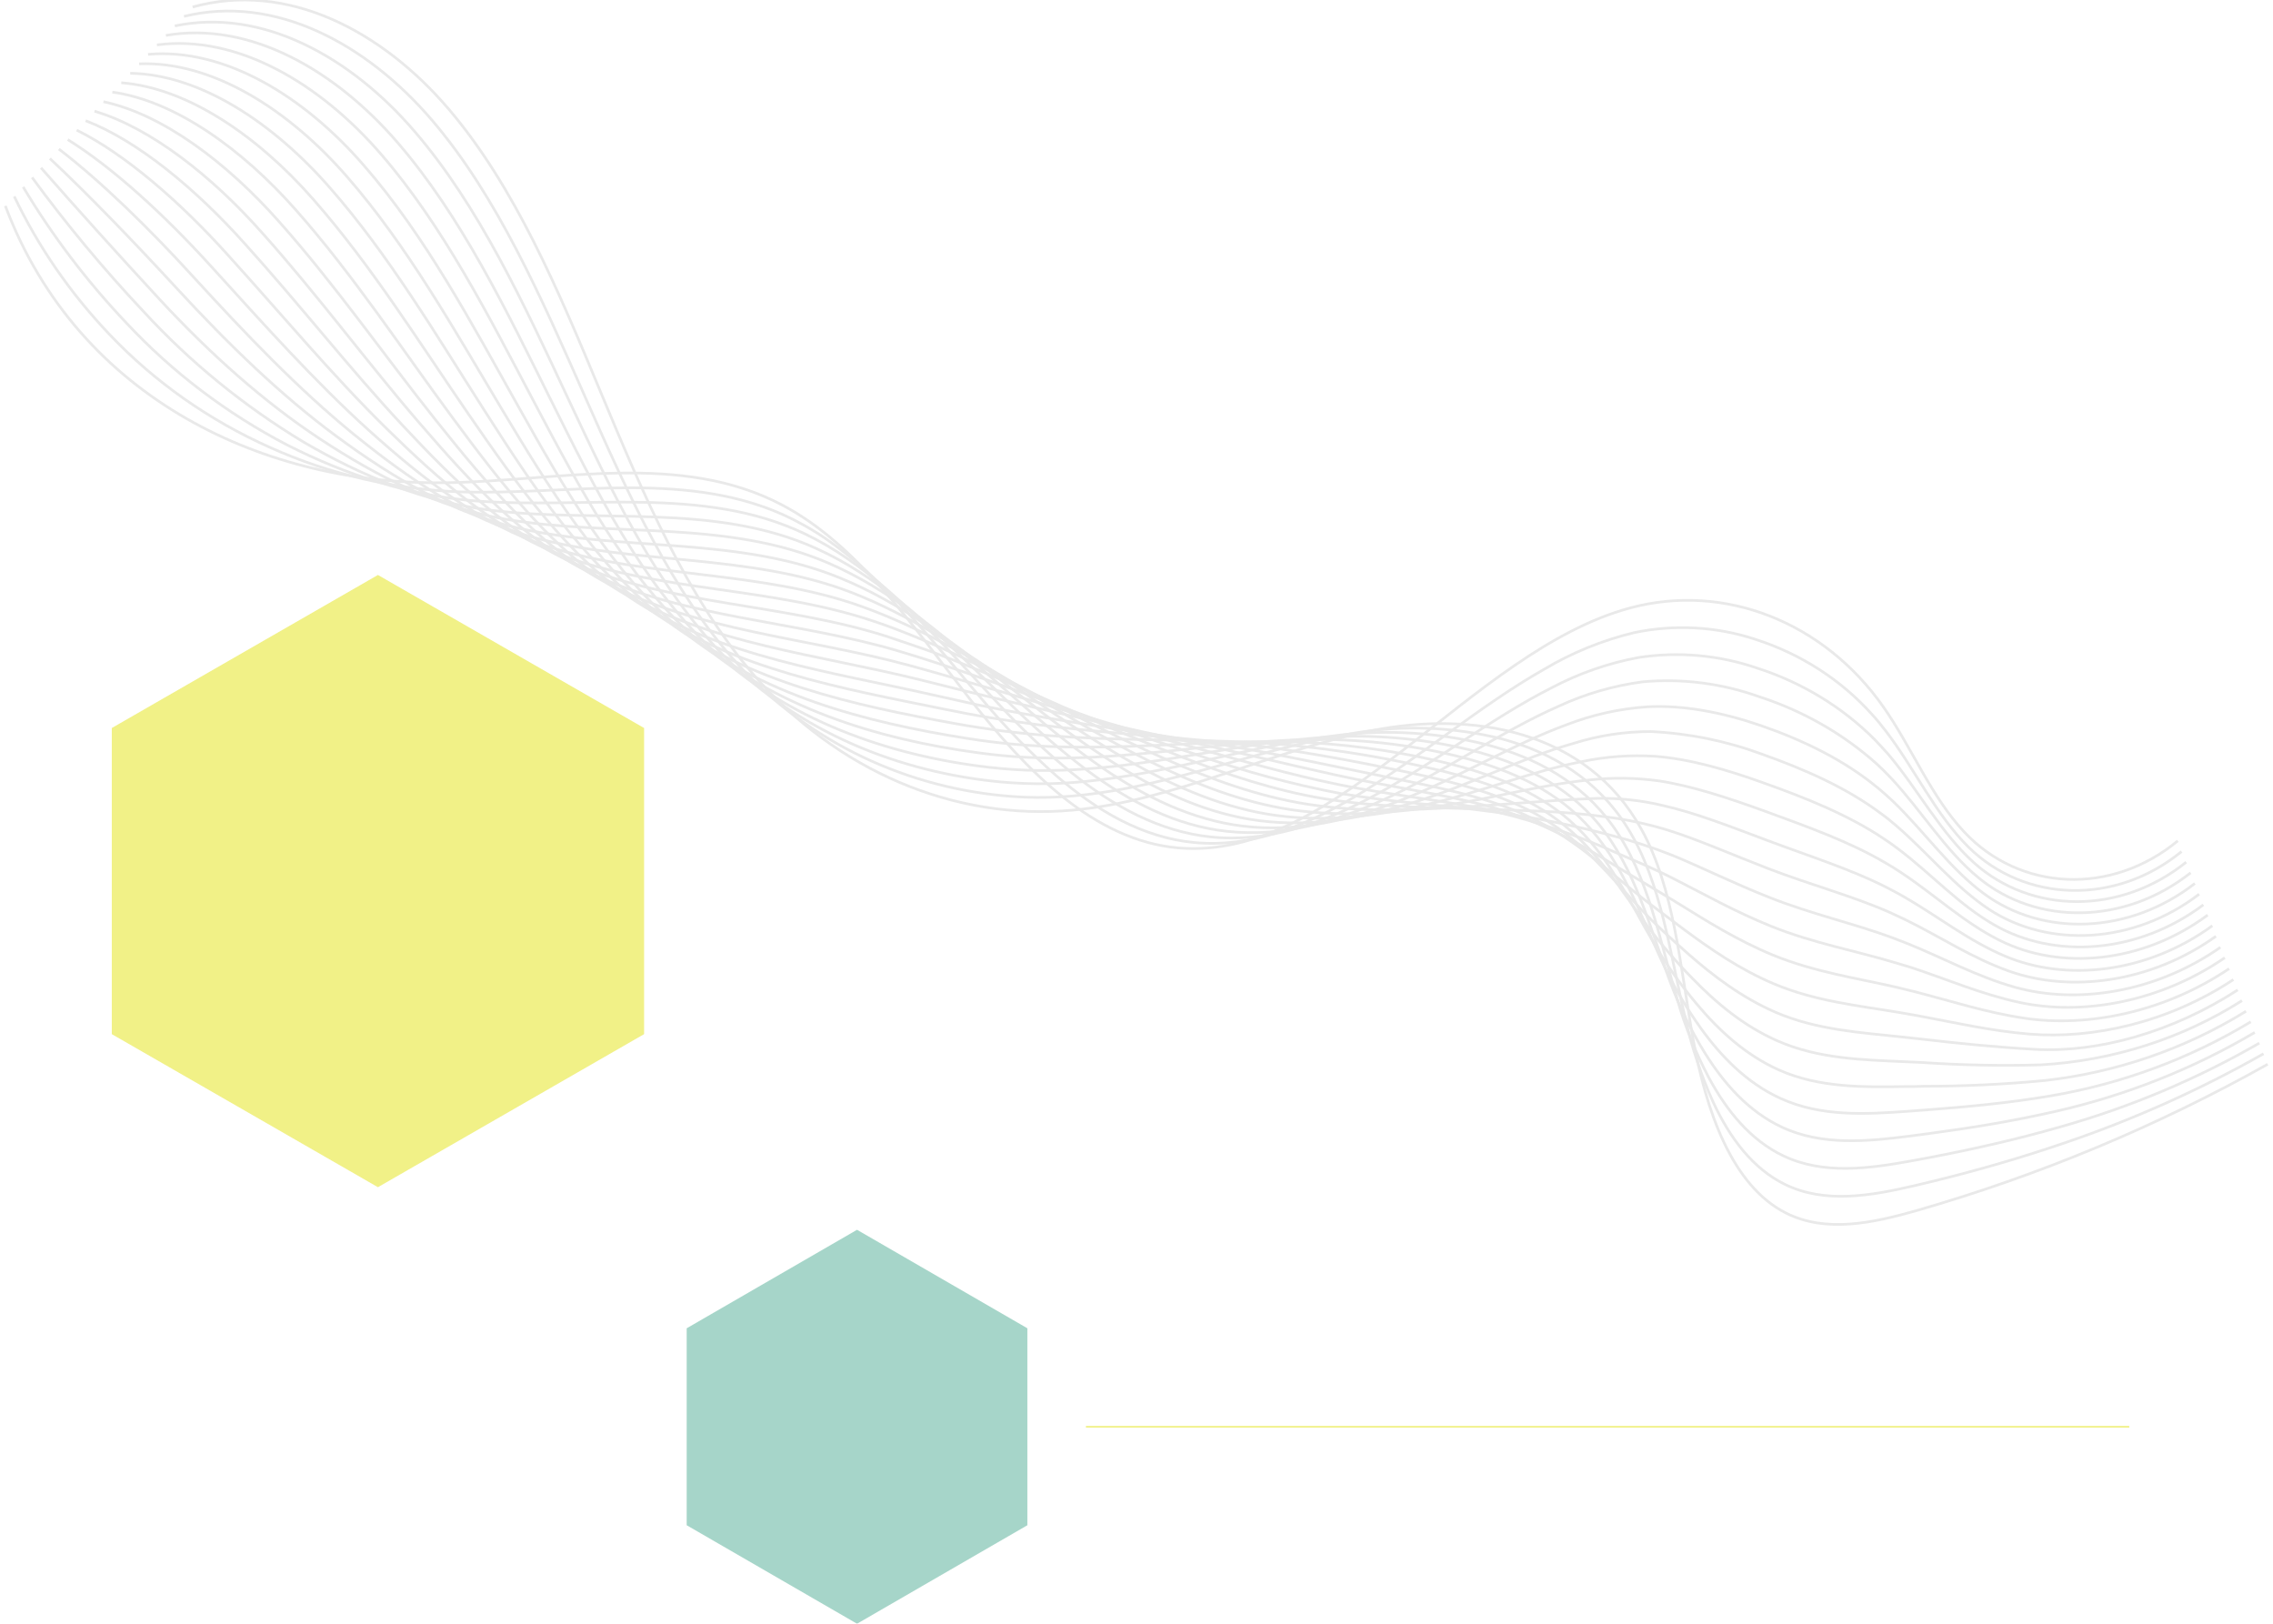 <svg width="427" height="305" viewBox="0 0 427 305" fill="none" xmlns="http://www.w3.org/2000/svg">
<g style="mix-blend-mode:multiply" opacity="0.8">
<path d="M21 136.751L70.998 108L121 136.751V194.249L70.998 223L21 194.249V136.751Z" fill="#EDED69"/>
</g>
<g style="mix-blend-mode:multiply" opacity="0.8">
<path d="M129 249.502L161 231L193 249.502V286.498L161 305L129 286.498V249.502Z" fill="#90CBBB"/>
</g>
<path d="M36.188 1.316C53.903 -3.595 71.757 5.781 84.263 20.458C96.769 35.135 104.906 54.59 112.853 73.685C120.801 92.78 129.008 112.197 141.604 126.779C157.199 144.793 179.211 154.169 201.394 152.188C220.388 150.5 238.742 141.019 257.626 137.255C276.509 133.491 297.982 137.075 308.329 155.724C314.547 166.94 315.606 181.503 318.036 195.033C320.465 208.562 325.313 222.765 335.59 227.894C343.057 231.62 351.835 229.724 360.022 227.401C383.094 220.77 405.245 211.54 426 199.906" stroke="#E9E9E9" stroke-width="0.5" stroke-miterlimit="10"/>
<path d="M34.559 3.079C51.623 -1.111 68.888 8.237 81.134 22.553C93.38 36.87 101.637 55.813 109.754 74.187C117.872 92.561 126.169 111.258 138.855 125.034C151.903 139.359 170.404 148.199 190.308 149.619C193.259 149.826 196.221 149.848 199.175 149.685C211.871 148.983 224.227 145.077 236.673 141.711C242.583 140.034 248.591 138.683 254.667 137.663C263.789 136.158 273.146 136.54 282.098 138.782C291.614 141.342 300.092 146.48 305.67 155.392C312.168 165.698 313.667 179.038 316.666 191.553C317.852 196.859 319.583 202.041 321.834 207.026C324.973 213.777 329.292 219.532 335.33 222.48C342.838 226.159 351.555 224.595 359.642 222.717C360.882 222.433 362.121 222.13 363.361 221.826C371.658 219.788 379.825 217.427 388.053 214.611C400.981 210.205 413.429 204.62 425.22 197.934" stroke="#E9E9E9" stroke-width="0.5" stroke-miterlimit="10"/>
<path d="M32.84 4.871C49.234 1.42 65.929 10.731 77.895 24.696C90.031 38.823 98.378 57.036 106.655 74.718C114.933 92.4 123.35 110.339 136.106 123.318C150.101 137.606 169.095 145.125 188.089 146.888C191.023 147.147 193.969 147.255 196.916 147.21C209.491 146.945 221.647 143.835 233.903 141.18C239.757 139.839 245.684 138.804 251.658 138.08C260.808 137.019 270.087 137.605 279.009 139.806C288.595 142.29 297.113 146.964 302.941 155.089C309.698 164.494 311.758 176.602 315.197 188.083C316.635 193.019 318.577 197.811 320.995 202.39C324.384 208.676 328.862 214.175 334.99 217.095C342.538 220.717 351.195 219.494 359.172 218.043L362.831 217.361C370.988 215.796 378.926 213.995 387.043 211.672C400.167 207.972 412.733 202.682 424.431 195.934" stroke="#E9E9E9" stroke-width="0.5" stroke-miterlimit="10"/>
<path d="M31.16 6.654C46.905 3.923 63.01 13.205 74.716 26.811C86.662 40.662 95.119 58.269 103.536 75.24C111.954 92.211 120.531 109.371 133.347 121.602C147.662 135.226 166.885 141.958 185.959 144.148C188.898 144.47 191.817 144.669 194.736 144.726C207.192 144.906 219.148 142.593 231.204 140.659C237.004 139.659 242.852 138.937 248.728 138.497C257.892 137.888 267.099 138.675 276 140.83C285.656 143.228 294.234 147.466 300.302 154.776C307.299 163.309 309.878 174.175 313.827 184.623C315.526 189.179 317.675 193.572 320.245 197.744C323.874 203.585 328.532 208.818 334.72 211.71C342.298 215.275 350.905 214.393 358.772 213.398L362.371 212.924C370.368 211.852 378.076 210.601 386.103 208.771C399.355 205.774 412.007 200.763 423.571 193.933" stroke="#E9E9E9" stroke-width="0.5" stroke-miterlimit="10"/>
<path d="M29.48 8.436C44.556 6.436 60.1 15.68 71.547 28.925C83.303 42.511 91.87 59.492 100.457 75.752C109.044 92.012 117.751 108.471 130.617 119.886C145.232 132.856 164.736 138.848 183.81 141.408C186.739 141.806 189.648 142.091 192.537 142.242C204.883 142.897 216.629 141.351 228.525 140.128C234.203 139.54 239.951 139.019 245.809 138.915C254.976 138.764 264.124 139.752 273.02 141.854C282.737 144.176 291.384 147.912 297.672 154.463C304.97 162.048 308.029 171.738 312.487 181.162C314.445 185.331 316.787 189.329 319.485 193.108C323.364 198.493 328.202 203.462 334.48 206.315C342.098 209.823 350.645 209.292 358.402 208.742L361.941 208.477C369.798 207.88 377.286 207.188 385.203 205.851C398.581 203.586 411.361 198.857 422.821 191.933" stroke="#E9E9E9" stroke-width="0.5" stroke-miterlimit="10"/>
<path d="M27.811 10.209C42.236 8.939 57.182 18.154 68.348 31.067C79.914 44.341 88.601 60.734 97.338 76.292C106.075 91.85 114.953 107.579 127.848 118.189C142.773 130.514 162.537 135.672 181.621 138.687C184.54 139.151 187.429 139.521 190.298 139.777C202.524 140.886 214.07 140.118 225.746 139.625C231.334 139.379 237.002 139.18 242.8 139.35C251.947 139.661 261.037 140.849 269.932 142.896C279.708 145.134 288.445 148.405 294.923 154.169C302.491 160.882 306.05 169.339 311.008 177.711C313.254 181.487 315.811 185.088 318.656 188.481C322.774 193.421 327.792 198.105 334.12 200.949C341.778 204.391 350.255 204.201 357.913 204.097C359.082 204.097 360.242 204.097 361.391 204.04C368.997 204.041 376.597 203.68 384.164 202.959C397.641 201.439 410.566 196.987 421.931 189.951" stroke="#E9E9E9" stroke-width="0.5" stroke-miterlimit="10"/>
<path d="M26.132 11.992C39.907 11.442 54.273 20.638 65.169 33.163C76.545 46.199 85.342 61.947 94.239 76.795C103.136 91.642 112.233 106.594 125.109 116.454C140.364 128.097 160.378 132.486 179.511 135.928C182.42 136.459 185.299 136.876 188.138 137.274C200.244 138.829 211.591 138.858 223.077 139.076C228.575 139.18 234.173 139.303 239.901 139.749C249.011 140.521 258.051 141.908 266.952 143.901C276.799 146.063 285.606 148.86 292.334 153.847C300.182 159.65 304.25 166.903 309.698 174.231C312.233 177.592 314.995 180.794 317.966 183.817C322.324 188.311 327.533 192.729 333.96 195.535C341.658 198.92 350.075 199.072 357.633 199.423L361.042 199.574C368.463 200.08 375.907 200.228 383.344 200.02C396.859 199.259 409.916 195.096 421.172 187.96" stroke="#E9E9E9" stroke-width="0.5" stroke-miterlimit="10"/>
<path d="M24.462 13.764C37.578 13.954 51.364 23.113 61.98 35.277C73.176 48.038 82.073 63.17 91.141 77.316C100.207 91.462 109.444 105.645 122.36 114.728C137.955 125.717 158.198 129.32 177.292 133.188C180.191 133.776 183.05 134.326 185.879 134.79C197.875 136.791 209.002 137.635 220.298 138.583C225.706 139.019 231.224 139.531 236.882 140.194C245.49 141.285 254.787 143.039 263.874 144.935C273.79 147.011 282.677 149.353 289.625 153.544C297.752 158.455 302.321 164.494 308.259 170.78C310.768 173.426 313.787 176.222 317.156 179.19C321.745 183.219 327.153 187.372 333.591 190.16C341.328 193.487 349.675 193.952 357.133 194.767L360.492 195.128C367.889 195.99 374.737 196.683 382.315 197.109C394.171 197.763 408.166 193.867 420.372 185.95" stroke="#E9E9E9" stroke-width="0.5" stroke-miterlimit="10"/>
<path d="M22.783 15.547C35.239 16.495 48.444 25.587 58.771 37.353C69.767 49.849 78.764 64.365 88.011 77.79C97.258 91.215 106.715 104.688 119.611 113.06C135.606 123.366 156.029 126.191 175.133 130.505C178.012 131.15 180.861 131.785 183.66 132.401C195.526 134.847 206.472 136.459 217.569 138.09C222.887 138.877 228.325 139.664 233.923 140.65C242.47 142.167 251.707 144.186 260.824 146.025C270.821 148.007 279.818 149.884 286.936 153.288C295.353 157.298 300.441 162.143 306.859 167.367C309.588 169.595 312.857 171.956 316.366 174.601C321.194 178.185 326.763 182.072 333.301 184.822C341.068 188.093 349.355 188.927 356.713 190.169C357.822 190.349 358.922 190.539 360.002 190.738C367.249 192.075 373.877 193.639 381.345 194.246C393.141 195.194 407.336 192.084 419.562 184.006" stroke="#E9E9E9" stroke-width="0.5" stroke-miterlimit="10"/>
<path d="M21.104 17.301C32.91 18.941 45.535 28.034 55.622 39.487C66.439 51.727 75.546 65.654 84.933 78.349C94.319 91.045 103.986 103.711 116.862 111.296C133.197 120.919 153.85 122.977 172.964 127.717C175.843 128.428 178.662 129.149 181.441 129.832C193.187 132.676 203.933 135.122 214.84 137.502C220.058 138.63 225.436 139.749 230.954 141.01C239.442 142.906 248.619 145.219 257.796 146.983C267.792 148.879 276.899 150.282 284.267 152.908C292.974 156.018 298.582 159.659 305.46 163.84C308.459 165.641 311.838 167.566 315.587 169.898C320.645 173.027 326.403 176.649 333.011 179.38C340.818 182.594 349.006 183.76 356.293 185.447C357.383 185.703 358.462 185.959 359.522 186.234C366.62 188.045 373.048 190.188 380.395 191.269C392.111 192.985 406.517 190.197 418.763 181.949" stroke="#E9E9E9" stroke-width="0.5" stroke-miterlimit="10"/>
<path d="M19.434 19.102C30.57 21.473 42.616 30.536 52.423 41.629C63.05 53.575 72.256 66.877 81.823 78.871C91.39 90.864 101.277 102.735 114.103 109.58C130.827 118.502 151.67 119.801 170.784 124.977C173.653 125.755 176.462 126.561 179.211 127.348C190.837 130.685 201.384 133.88 212.1 136.971C217.229 138.44 222.527 139.891 227.985 141.427C236.402 143.788 245.529 146.319 254.746 148.007C264.853 149.827 274.02 150.756 281.577 152.605C289.31 154.515 296.835 157.114 304.05 160.37C307.249 161.745 310.858 163.214 314.797 165.253C320.085 167.936 326.033 171.292 332.721 173.985C340.548 177.142 348.715 178.631 355.873 180.783C356.943 181.105 358.002 181.427 359.042 181.731C365.98 184.025 372.198 186.756 379.425 188.301C391.071 190.795 405.687 188.301 417.943 179.901" stroke="#E9E9E9" stroke-width="0.5" stroke-miterlimit="10"/>
<path d="M17.754 20.885C28.241 23.985 39.747 33.011 49.254 43.744C59.691 55.415 69.007 68.1 78.734 79.392C88.461 90.684 98.588 101.73 111.364 107.836C128.528 116.075 149.521 116.624 168.625 122.237C171.484 123.081 174.273 123.963 177.012 124.863C188.518 128.656 198.855 132.638 209.381 136.449C214.38 138.26 219.638 140.043 225.036 141.844C233.72 144.892 242.641 147.295 251.717 149.031C261.894 150.775 271.151 151.221 278.918 152.292C286.942 153.29 294.88 154.833 302.671 156.909C306.538 157.912 310.334 159.147 314.037 160.607C319.545 162.854 325.683 165.926 332.441 168.59C340.308 171.7 348.435 173.52 355.433 176.118C356.433 176.507 357.523 176.905 358.542 177.322C365.34 180.091 371.338 183.409 378.456 185.419C390.022 188.69 404.847 186.528 417.123 177.938" stroke="#E9E9E9" stroke-width="0.5" stroke-miterlimit="10"/>
<path d="M16.085 22.667C25.912 26.46 36.788 35.486 46.075 45.867C56.332 57.245 65.759 69.333 75.635 79.904C85.512 90.476 95.909 100.715 108.624 106.138C126.169 113.619 147.352 113.448 166.465 119.497C169.315 120.445 172.094 121.393 174.803 122.342C186.189 126.561 196.326 131.358 206.672 135.881C211.611 138.03 216.746 140.144 222.077 142.223C230.374 145.437 239.381 148.481 248.688 150.017C258.925 151.676 268.282 151.638 276.249 151.913C285.856 152.283 293.054 152.273 301.241 153.383C305.312 153.876 309.328 154.72 313.237 155.905C318.965 157.696 325.303 160.503 332.131 163.139C340.038 166.182 348.126 168.334 355.033 171.397C356.033 171.852 357.033 172.345 358.032 172.8C364.67 176.061 370.458 179.958 377.466 182.433C388.952 186.49 403.987 184.632 416.273 175.872" stroke="#E9E9E9" stroke-width="0.5" stroke-miterlimit="10"/>
<path d="M14.406 24.44C23.573 28.991 33.879 37.96 42.886 47.982C52.953 59.103 62.49 70.556 72.547 80.426C82.603 90.296 93.24 99.691 105.886 104.422C123.88 111.144 145.183 110.263 164.306 116.748C167.145 117.696 169.905 118.777 172.594 119.886C183.87 124.551 193.797 130.144 203.953 135.387C208.802 137.881 213.87 140.337 219.128 142.669C227.356 146.319 236.313 149.609 245.67 151.069C255.966 152.652 265.413 152.122 273.59 151.657C283.497 151.107 291.225 150.273 299.892 149.969C304.129 149.878 308.36 150.334 312.468 151.325C318.466 152.681 324.954 155.212 331.861 157.81C339.799 160.806 347.796 163.29 354.624 166.798C355.623 167.32 356.623 167.851 357.623 168.419C364.111 172.155 369.689 176.649 376.616 179.579C388.023 184.433 403.278 182.869 415.604 173.89" stroke="#E9E9E9" stroke-width="0.5" stroke-miterlimit="10"/>
<path d="M12.726 26.223C21.243 31.504 30.96 40.444 39.717 50.096C49.554 60.914 59.231 71.779 69.427 80.947C79.624 90.115 90.54 98.648 103.116 102.706C121.53 108.651 142.993 107.087 162.117 114.008C164.946 115.032 167.685 116.179 170.354 117.402C181.511 122.541 191.247 128.902 201.204 134.866C205.962 137.71 210.951 140.498 216.139 143.096C224.306 147.172 233.203 150.68 242.61 152.103C252.977 153.601 262.514 152.577 270.891 151.363C281.098 149.875 289.345 147.4 298.472 146.518C302.869 146.019 307.316 146.077 311.698 146.689C317.886 147.637 324.613 149.856 331.581 152.378C339.578 155.317 347.496 158.123 354.224 162.096C355.223 162.683 356.223 163.281 357.153 163.916C363.501 168.116 368.849 173.226 375.627 176.621C386.933 182.309 402.418 180.991 414.734 171.88" stroke="#E9E9E9" stroke-width="0.5" stroke-miterlimit="10"/>
<path d="M11.057 27.996C18.914 34.007 28.051 42.909 36.518 52.22C46.215 62.81 55.972 73.012 66.318 81.459C76.825 89.992 87.871 97.577 100.367 100.99C119.211 106.12 140.824 103.91 159.948 111.287C162.741 112.377 165.473 113.602 168.135 114.956C179.131 120.493 188.708 127.679 198.475 134.354C203.143 137.54 208.052 140.668 213.18 143.532C221.277 148.045 230.175 151.847 239.571 153.146C249.998 154.568 259.635 153.041 268.222 151.069C278.709 148.652 287.486 144.944 297.082 143.077C301.619 142.108 306.279 141.766 310.918 142.062C317.336 142.546 324.254 144.518 331.301 147.059C339.299 149.903 347.186 153.07 353.804 157.488C354.803 158.142 355.743 158.815 356.673 159.526C362.871 164.21 367.999 169.955 374.667 173.748C385.873 180.195 401.588 179.209 413.924 169.955" stroke="#E9E9E9" stroke-width="0.5" stroke-miterlimit="10"/>
<path d="M9.377 29.778C16.575 36.519 25.132 45.393 33.369 54.334C42.866 64.63 52.743 74.244 63.249 81.981C73.926 89.859 85.242 96.506 97.648 99.265C116.902 103.578 138.655 100.734 157.778 108.547C160.572 109.696 163.293 111 165.926 112.453C176.842 118.435 186.169 126.418 195.746 133.814C200.375 137.431 205.207 140.808 210.221 143.93C218.218 148.879 227.036 152.927 236.532 154.15C247.029 155.487 256.746 153.477 265.523 150.737C276.319 147.39 285.616 142.451 295.683 139.607C300.349 138.145 305.234 137.405 310.148 137.416C317.298 137.759 324.343 139.193 331.011 141.664C339.009 144.508 346.876 147.95 353.394 152.842C354.394 153.553 355.293 154.302 356.203 155.08C362.201 160.247 367.199 166.552 373.717 170.847C384.824 178.09 400.778 177.398 413.134 167.955" stroke="#E9E9E9" stroke-width="0.5" stroke-miterlimit="10"/>
<path d="M7.708 31.523C14.246 38.984 22.223 47.83 30.15 56.41C39.467 66.441 49.454 75.42 60.141 82.464C70.997 89.632 82.533 95.368 94.889 97.511C114.603 100.933 136.505 97.511 155.629 105.769C158.422 106.985 161.127 108.375 163.726 109.931C174.533 116.349 183.65 125.1 193.037 133.245C197.536 137.213 202.283 140.92 207.252 144.347C215.249 149.732 223.957 154.027 233.493 155.174C244.06 156.435 253.857 153.923 262.874 150.434C273.93 146.158 283.737 140.005 294.283 136.136C299.094 134.27 304.185 133.134 309.368 132.771C316.236 132.391 323.524 133.804 330.731 136.269C338.799 139.057 346.576 142.821 352.974 148.168C353.914 148.955 354.833 149.77 355.723 150.623C361.621 156.312 366.29 163.176 372.768 167.917C383.764 175.966 399.959 175.559 412.325 165.945" stroke="#E9E9E9" stroke-width="0.5" stroke-miterlimit="10"/>
<path d="M6.028 33.333C12.476 42.145 19.487 50.574 27.021 58.572C35.731 68.043 45.831 76.278 57.011 83.024C68.058 89.471 79.824 94.297 92.12 95.832C112.263 98.355 134.336 94.325 153.44 103.067C156.244 104.347 158.944 105.823 161.517 107.485C172.224 114.33 181.121 123.925 190.318 132.761C194.708 137.044 199.383 141.057 204.313 144.774C212.19 150.586 220.898 155.127 230.484 156.151C241.111 157.327 250.988 154.321 260.215 150.074C271.551 144.85 281.877 137.454 292.904 132.61C297.854 130.321 303.154 128.789 308.609 128.068C316.022 127.409 323.497 128.366 330.461 130.865C338.698 133.523 346.236 137.83 352.564 143.494C353.484 144.347 354.384 145.238 355.253 146.158C360.991 152.283 365.43 159.792 371.818 164.987C382.694 173.843 399.139 173.719 411.525 163.944" stroke="#E9E9E9" stroke-width="0.5" stroke-miterlimit="10"/>
<path d="M4.349 35.116C9.832 44.292 16.352 52.876 23.793 60.715C32.377 69.913 42.565 77.642 53.913 83.564C65.129 89.281 77.135 93.149 89.371 94.097C109.934 95.681 132.167 91.13 151.271 100.308C154.065 101.659 156.739 103.222 159.268 104.982C169.865 112.273 178.552 122.664 187.559 132.211C191.826 136.831 196.429 141.162 201.334 145.172C209.132 151.42 217.789 156.208 227.426 157.203C238.112 158.322 248.069 154.776 257.486 149.808C269.092 143.655 279.928 135.037 291.475 129.196C296.563 126.497 302.069 124.577 307.789 123.508C315.295 122.354 322.987 123.043 330.132 125.508C338.498 128.2 346.047 132.785 352.125 138.867C353.034 139.815 353.914 140.763 354.754 141.711C360.352 148.348 364.551 156.426 370.838 162.067C381.605 171.728 398.299 171.89 410.695 161.944" stroke="#E9E9E9" stroke-width="0.5" stroke-miterlimit="10"/>
<path d="M2.679 36.898C7.195 46.359 13.227 55.1 20.563 62.81C29.035 71.739 39.307 78.966 50.773 84.067C61.992 89.115 74.174 91.95 86.582 92.4C107.575 93.026 129.957 87.982 149.061 97.606C151.86 99.021 154.519 100.671 157.008 102.536C167.485 110.263 176.002 121.498 184.789 131.718C188.933 136.662 193.457 141.308 198.325 145.618C206.042 152.311 214.669 157.336 224.316 158.256C235.073 159.27 245.089 155.26 254.776 149.505C266.652 142.403 277.999 132.553 290.025 125.745C295.254 122.619 300.968 120.29 306.959 118.843C314.548 117.238 322.46 117.675 329.802 120.104C338.296 122.838 345.851 127.704 351.664 134.183C352.554 135.132 353.404 136.203 354.223 137.265C359.672 144.347 363.64 153.06 369.838 159.157C380.475 169.586 397.439 170.069 409.825 159.953" stroke="#E9E9E9" stroke-width="0.5" stroke-miterlimit="10"/>
<path d="M1 38.671C14.796 75.297 50.304 91.244 83.873 90.675C105.206 90.315 127.858 84.806 146.932 94.856C161.207 102.365 171.394 117.544 182.1 131.178C192.807 144.812 205.553 157.896 221.347 159.27C251.497 161.878 276.079 122.294 306.259 114.188C323.894 109.447 342.598 116.767 353.824 132.809C359.122 140.394 362.821 149.675 368.949 156.227C379.465 167.5 396.69 168.23 409.116 157.943" stroke="#E9E9E9" stroke-width="0.5" stroke-miterlimit="10"/>
<path d="M204 268H400" stroke="#EDED69" stroke-width="0.25" stroke-miterlimit="10"/>
</svg>

